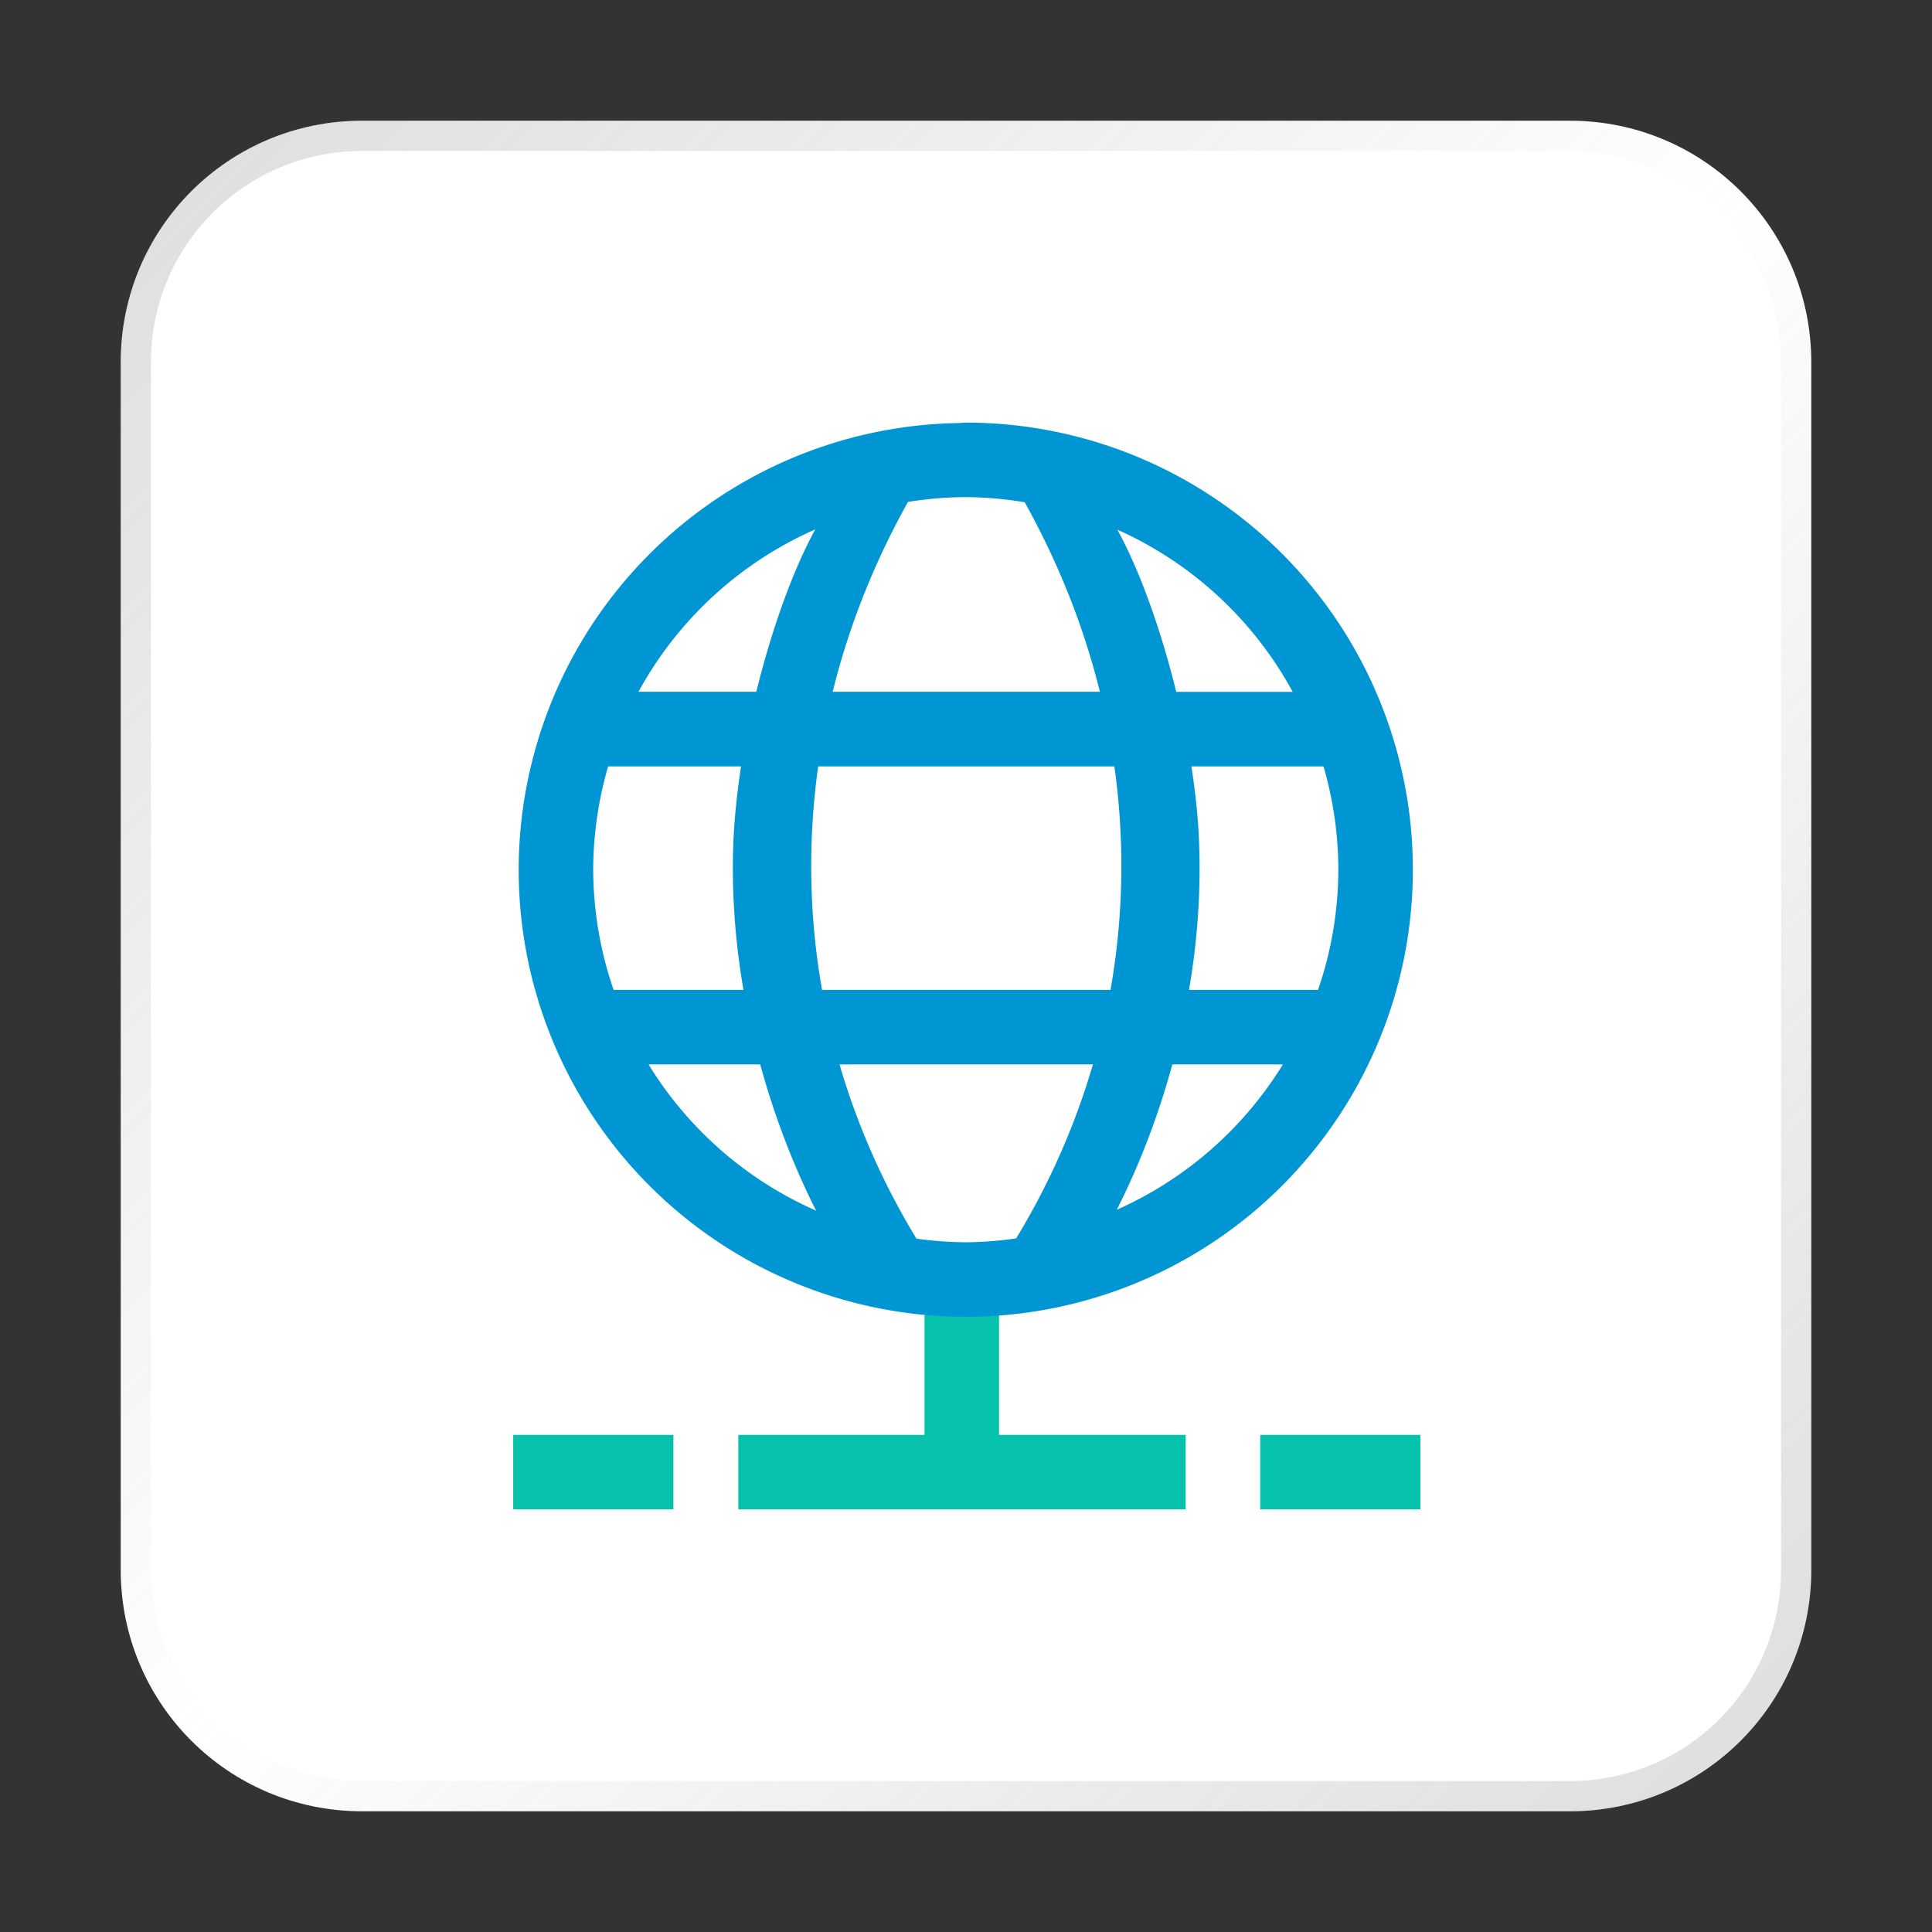 <?xml version="1.0" encoding="UTF-8" standalone="no"?>
<!-- Created with Inkscape (http://www.inkscape.org/) -->

<svg
   width="64"
   height="64"
   viewBox="0 0 16.933 16.933"
   version="1.1"
   id="svg5"
   inkscape:version="1.1.1 (3bf5ae0d25, 2021-09-20, custom)"
   sodipodi:docname="vmware-netcfg.svg"
   xmlns:inkscape="http://www.inkscape.org/namespaces/inkscape"
   xmlns:sodipodi="http://sodipodi.sourceforge.net/DTD/sodipodi-0.dtd"
   xmlns:xlink="http://www.w3.org/1999/xlink"
   xmlns="http://www.w3.org/2000/svg"
   xmlns:svg="http://www.w3.org/2000/svg">
  <rect x="0" y="0" width="16.933" height="16.933" fill="#333333" stroke="none"/>
  <sodipodi:namedview
     id="namedview7"
     pagecolor="#ffffff"
     bordercolor="#666666"
     borderopacity="1.0"
     inkscape:pageshadow="2"
     inkscape:pageopacity="0.0"
     inkscape:pagecheckerboard="0"
     inkscape:document-units="px"
     showgrid="true"
     units="px"
     height="48px"
     inkscape:zoom="7.9999996"
     inkscape:cx="29.562501"
     inkscape:cy="49.437502"
     inkscape:window-width="1853"
     inkscape:window-height="1019"
     inkscape:window-x="0"
     inkscape:window-y="0"
     inkscape:window-maximized="1"
     inkscape:current-layer="svg5"
     inkscape:lockguides="true" />
  <defs
     id="defs2">
    <linearGradient
       id="path29_1_"
       gradientUnits="userSpaceOnUse"
       x1="239.342"
       y1="1021.418"
       x2="258.233"
       y2="1054.14"
       gradientTransform="matrix(0.043,0,0,0.043,-1.442,-34.436)">
      <stop
         offset="0"
         style="stop-color:#991700;stop-opacity:0"
         id="stop16" />
      <stop
         offset="1"
         style="stop-color:#991700;stop-opacity:0.1"
         id="stop18" />
    </linearGradient>
    <linearGradient
       inkscape:collect="always"
       xlink:href="#linearGradient37218"
       id="linearGradient1781"
       x1="2.8346456e-08"
       y1="2.2677165e-07"
       x2="64"
       y2="64"
       gradientUnits="userSpaceOnUse"
       gradientTransform="matrix(0.265,0,0,0.265,1.0125e-6,1.25e-8)" />
    <linearGradient
       inkscape:collect="always"
       id="linearGradient37218">
      <stop
         style="stop-color:#808080;stop-opacity:1"
         offset="0"
         id="stop37214" />
      <stop
         style="stop-color:#717171;stop-opacity:0.004"
         offset="0.497"
         id="stop37220" />
      <stop
         style="stop-color:#808080;stop-opacity:1"
         offset="1"
         id="stop37216" />
    </linearGradient>
  </defs>
  <path
     id="rect863"
     style="fill:#ffffff;stroke-width:0.265"
     d="M 3.175,1.058 H 13.758 c 1.173,0 2.117,0.944 2.117,2.117 V 13.758 c 0,1.173 -0.944,2.117 -2.117,2.117 H 3.175 c -1.173,0 -2.117,-0.944 -2.117,-2.117 V 3.175 c 0,-1.173 0.944,-2.117 2.117,-2.117 z" />
  <path
     id="rect1345"
     style="opacity:0.3;fill:url(#linearGradient1781);fill-opacity:1;stroke-width:0.265"
     d="m 3.175,1.058 c -1.173,0 -2.117,0.944 -2.117,2.117 v 10.583 c 0,1.173 0.944,2.117 2.117,2.117 H 13.758 c 1.173,0 2.117,-0.944 2.117,-2.117 V 3.175 c 0,-1.173 -0.944,-2.117 -2.117,-2.117 z m 0,0.265 H 13.758 c 1.026,0 1.852,0.826 1.852,1.852 v 10.583 c 0,1.026 -0.826,1.852 -1.852,1.852 H 3.175 c -1.026,0 -1.852,-0.826 -1.852,-1.852 V 3.175 c 0,-1.026 0.826,-1.852 1.852,-1.852 z" />
  <path
     style="fill:#00bfa9;fill-opacity:0.976;stroke:none;stroke-width:0.01;stroke-miterlimit:4;stroke-dasharray:none;stroke-opacity:1"
     d="m 8.103,11.424 v 1.152 H 6.471 v 0.653 h 3.921 V 12.576 H 8.756 v -1.152 z m -3.605,1.152 v 0.653 h 1.404 v -0.653 z m 6.547,0 v 0.653 h 1.404 v -0.653 z"
     id="rect826"
     inkscape:connector-curvature="0" />
  <path
     style="fill:#0095d3;fill-opacity:1;stroke:none;stroke-width:0.01;stroke-miterlimit:4;stroke-dasharray:none;stroke-opacity:1"
     d="m 8.399,3.704 c -0.001,0.001 -0.002,0.002 -0.002,0.004 A 3.918,3.918 0 0 0 4.546,7.623 3.918,3.918 0 0 0 8.465,11.541 3.918,3.918 0 0 0 12.383,7.623 3.918,3.918 0 0 0 8.465,3.704 a 3.918,3.918 0 0 0 -0.068,0.004 c 7.938e-4,-0.001 0.001,-0.002 0.002,-0.004 z m 0.065,0.653 a 3.265,3.265 0 0 1 0.517,0.045 c 0.299,0.537 0.519,1.095 0.659,1.661 H 7.298 C 7.438,5.496 7.658,4.937 7.958,4.399 A 3.265,3.265 0 0 1 8.465,4.357 Z M 7.146,4.639 C 6.955,4.987 6.766,5.503 6.629,6.063 H 5.596 a 3.265,3.265 0 0 1 1.551,-1.424 z m 2.646,0.003 A 3.265,3.265 0 0 1 11.33,6.064 H 10.309 C 10.172,5.505 9.984,4.99 9.793,4.642 Z M 5.33,6.717 h 1.165 c -0.033,0.215 -0.056,0.43 -0.066,0.637 -0.02,0.445 0.013,0.89 0.087,1.322 H 5.378 A 3.265,3.265 0 0 1 5.199,7.623 3.265,3.265 0 0 1 5.33,6.717 Z m 1.841,0 h 2.596 c 0.092,0.655 0.08,1.315 -0.034,1.959 H 7.205 C 7.091,8.032 7.079,7.372 7.171,6.717 Z m 3.271,0 h 1.158 a 3.265,3.265 0 0 1 0.13,0.906 3.265,3.265 0 0 1 -0.178,1.053 h -1.131 c 0.074,-0.431 0.107,-0.877 0.087,-1.322 -0.009,-0.207 -0.033,-0.422 -0.066,-0.637 z M 5.684,9.329 H 6.663 C 6.789,9.79 6.957,10.224 7.153,10.611 A 3.265,3.265 0 0 1 5.684,9.329 Z m 1.675,0 H 9.579 C 9.425,9.856 9.201,10.369 8.906,10.854 a 3.265,3.265 0 0 1 -0.442,0.034 3.265,3.265 0 0 1 -0.432,-0.032 C 7.737,10.37 7.512,9.857 7.358,9.329 Z m 2.916,0 h 0.969 A 3.265,3.265 0 0 1 9.788,10.603 C 9.983,10.218 10.15,9.787 10.275,9.329 Z"
     id="path874"
     inkscape:connector-curvature="0" />
</svg>
